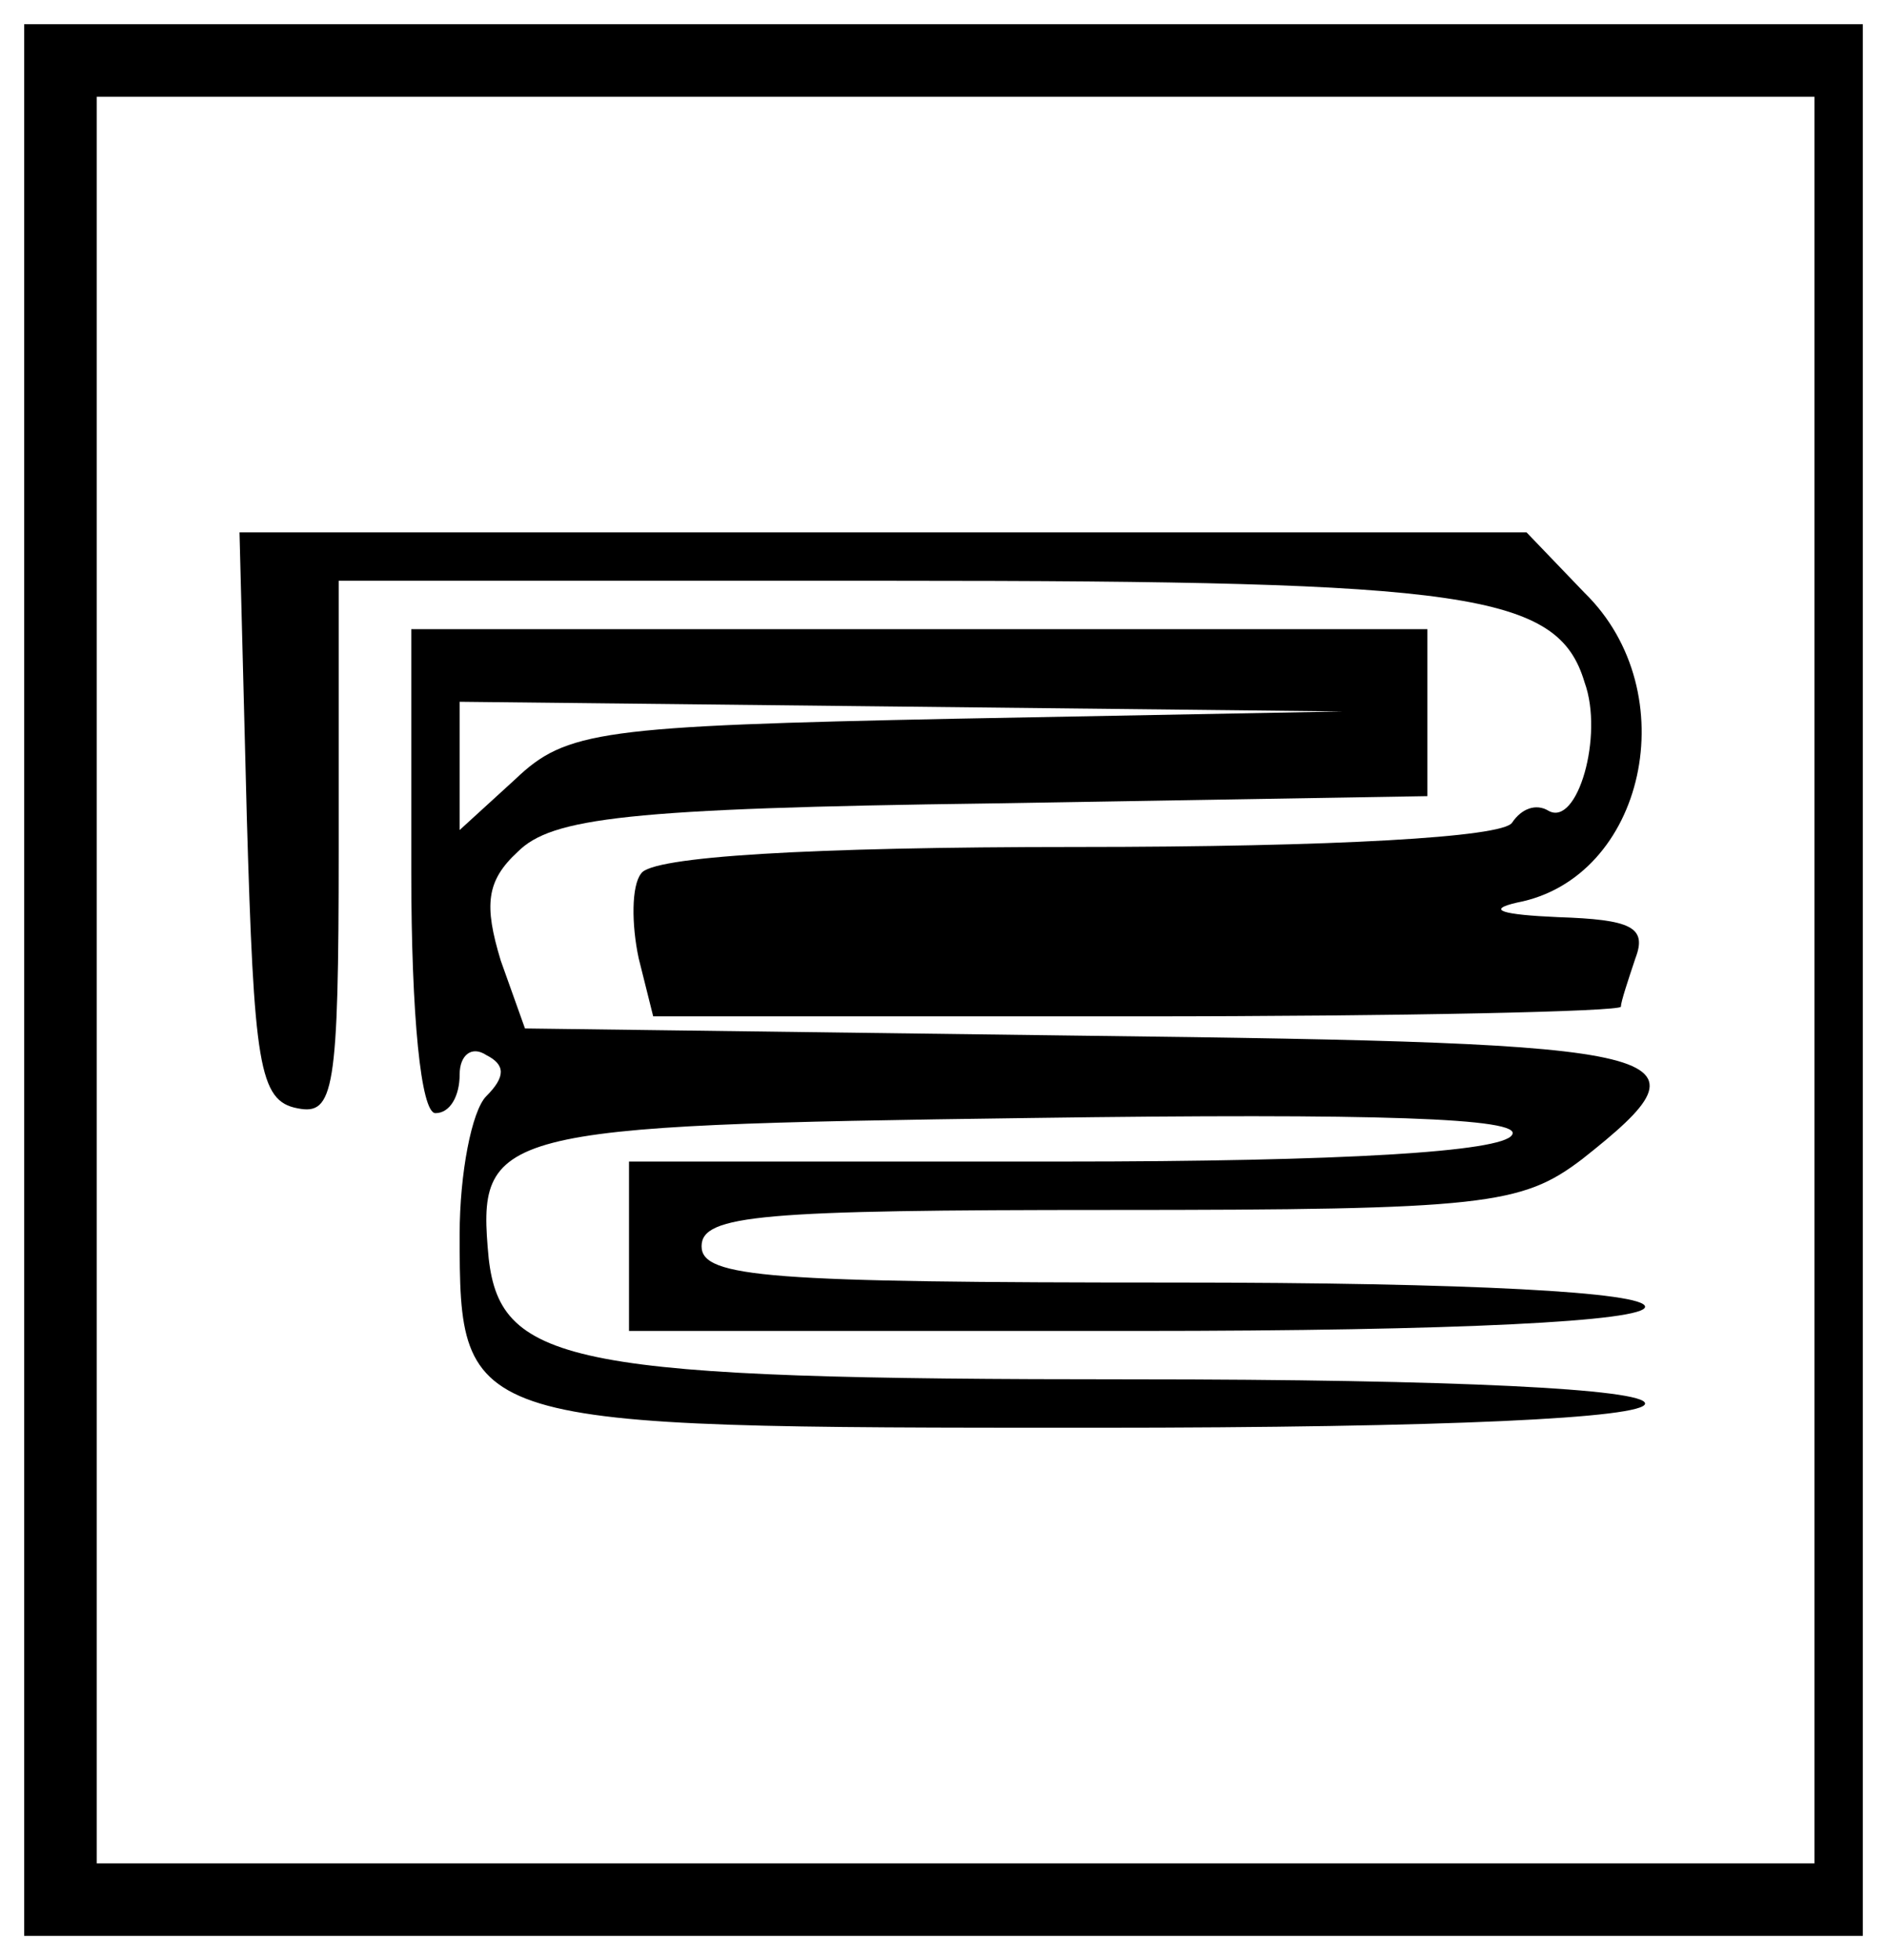 <?xml version="1.0" standalone="no"?>
<!DOCTYPE svg PUBLIC "-//W3C//DTD SVG 20010904//EN"
 "http://www.w3.org/TR/2001/REC-SVG-20010904/DTD/svg10.dtd">
<svg version="1.0" xmlns="http://www.w3.org/2000/svg"
 width="78pt" height="81pt" viewBox="0 0 78 81"
 preserveAspectRatio="xMidYMid meet">

<g transform="translate(0,81) scale(0.1,-0.1)"
fill="#000000" stroke="none">
<path d="M10 405 l0 -395 380 0 380 0 0 395 0 395 -380 0 -380 0 0 -395z m740
0 l0 -365 -355 0 -355 0 0 365 0 365 355 0 355 0 0 -365z"/>
<path d="M102 473 c3 -103 5 -118 21 -121 15 -3 17 7 17 107 l0 111 230 0
c237 0 274 -5 285 -42 8 -22 -3 -60 -15 -53 -5 3 -11 1 -15 -5 -4 -6 -73 -10
-180 -10 -111 0 -176 -4 -180 -11 -4 -5 -4 -21 -1 -35 l6 -24 200 0 c110 0
200 2 200 4 0 2 3 11 6 20 5 13 -2 16 -32 17 -23 1 -30 3 -17 6 53 10 70 87
28 128 l-24 25 -266 0 -266 0 3 -117z"/>
<path d="M170 450 c0 -60 4 -100 10 -100 6 0 10 7 10 16 0 8 5 12 11 8 8 -4 8
-9 0 -17 -6 -6 -11 -32 -11 -57 0 -80 1 -80 263 -80 145 0 227 4 227 10 0 6
-78 10 -212 10 -231 0 -261 6 -266 50 -5 53 1 55 224 58 143 2 204 0 199 -7
-4 -7 -70 -11 -186 -11 l-179 0 0 -35 0 -35 210 0 c133 0 210 4 210 10 0 6
-72 10 -195 10 -167 0 -195 2 -195 15 0 13 25 15 169 15 155 0 170 2 195 21
57 45 44 48 -206 51 l-231 3 -10 28 c-7 23 -6 33 7 45 14 14 45 18 196 20
l180 3 0 35 0 34 -210 0 -210 0 0 -100z m225 63 c-147 -3 -161 -5 -182 -25
l-23 -21 0 26 0 27 183 -2 182 -2 -160 -3z"/>
</g>
</svg>
